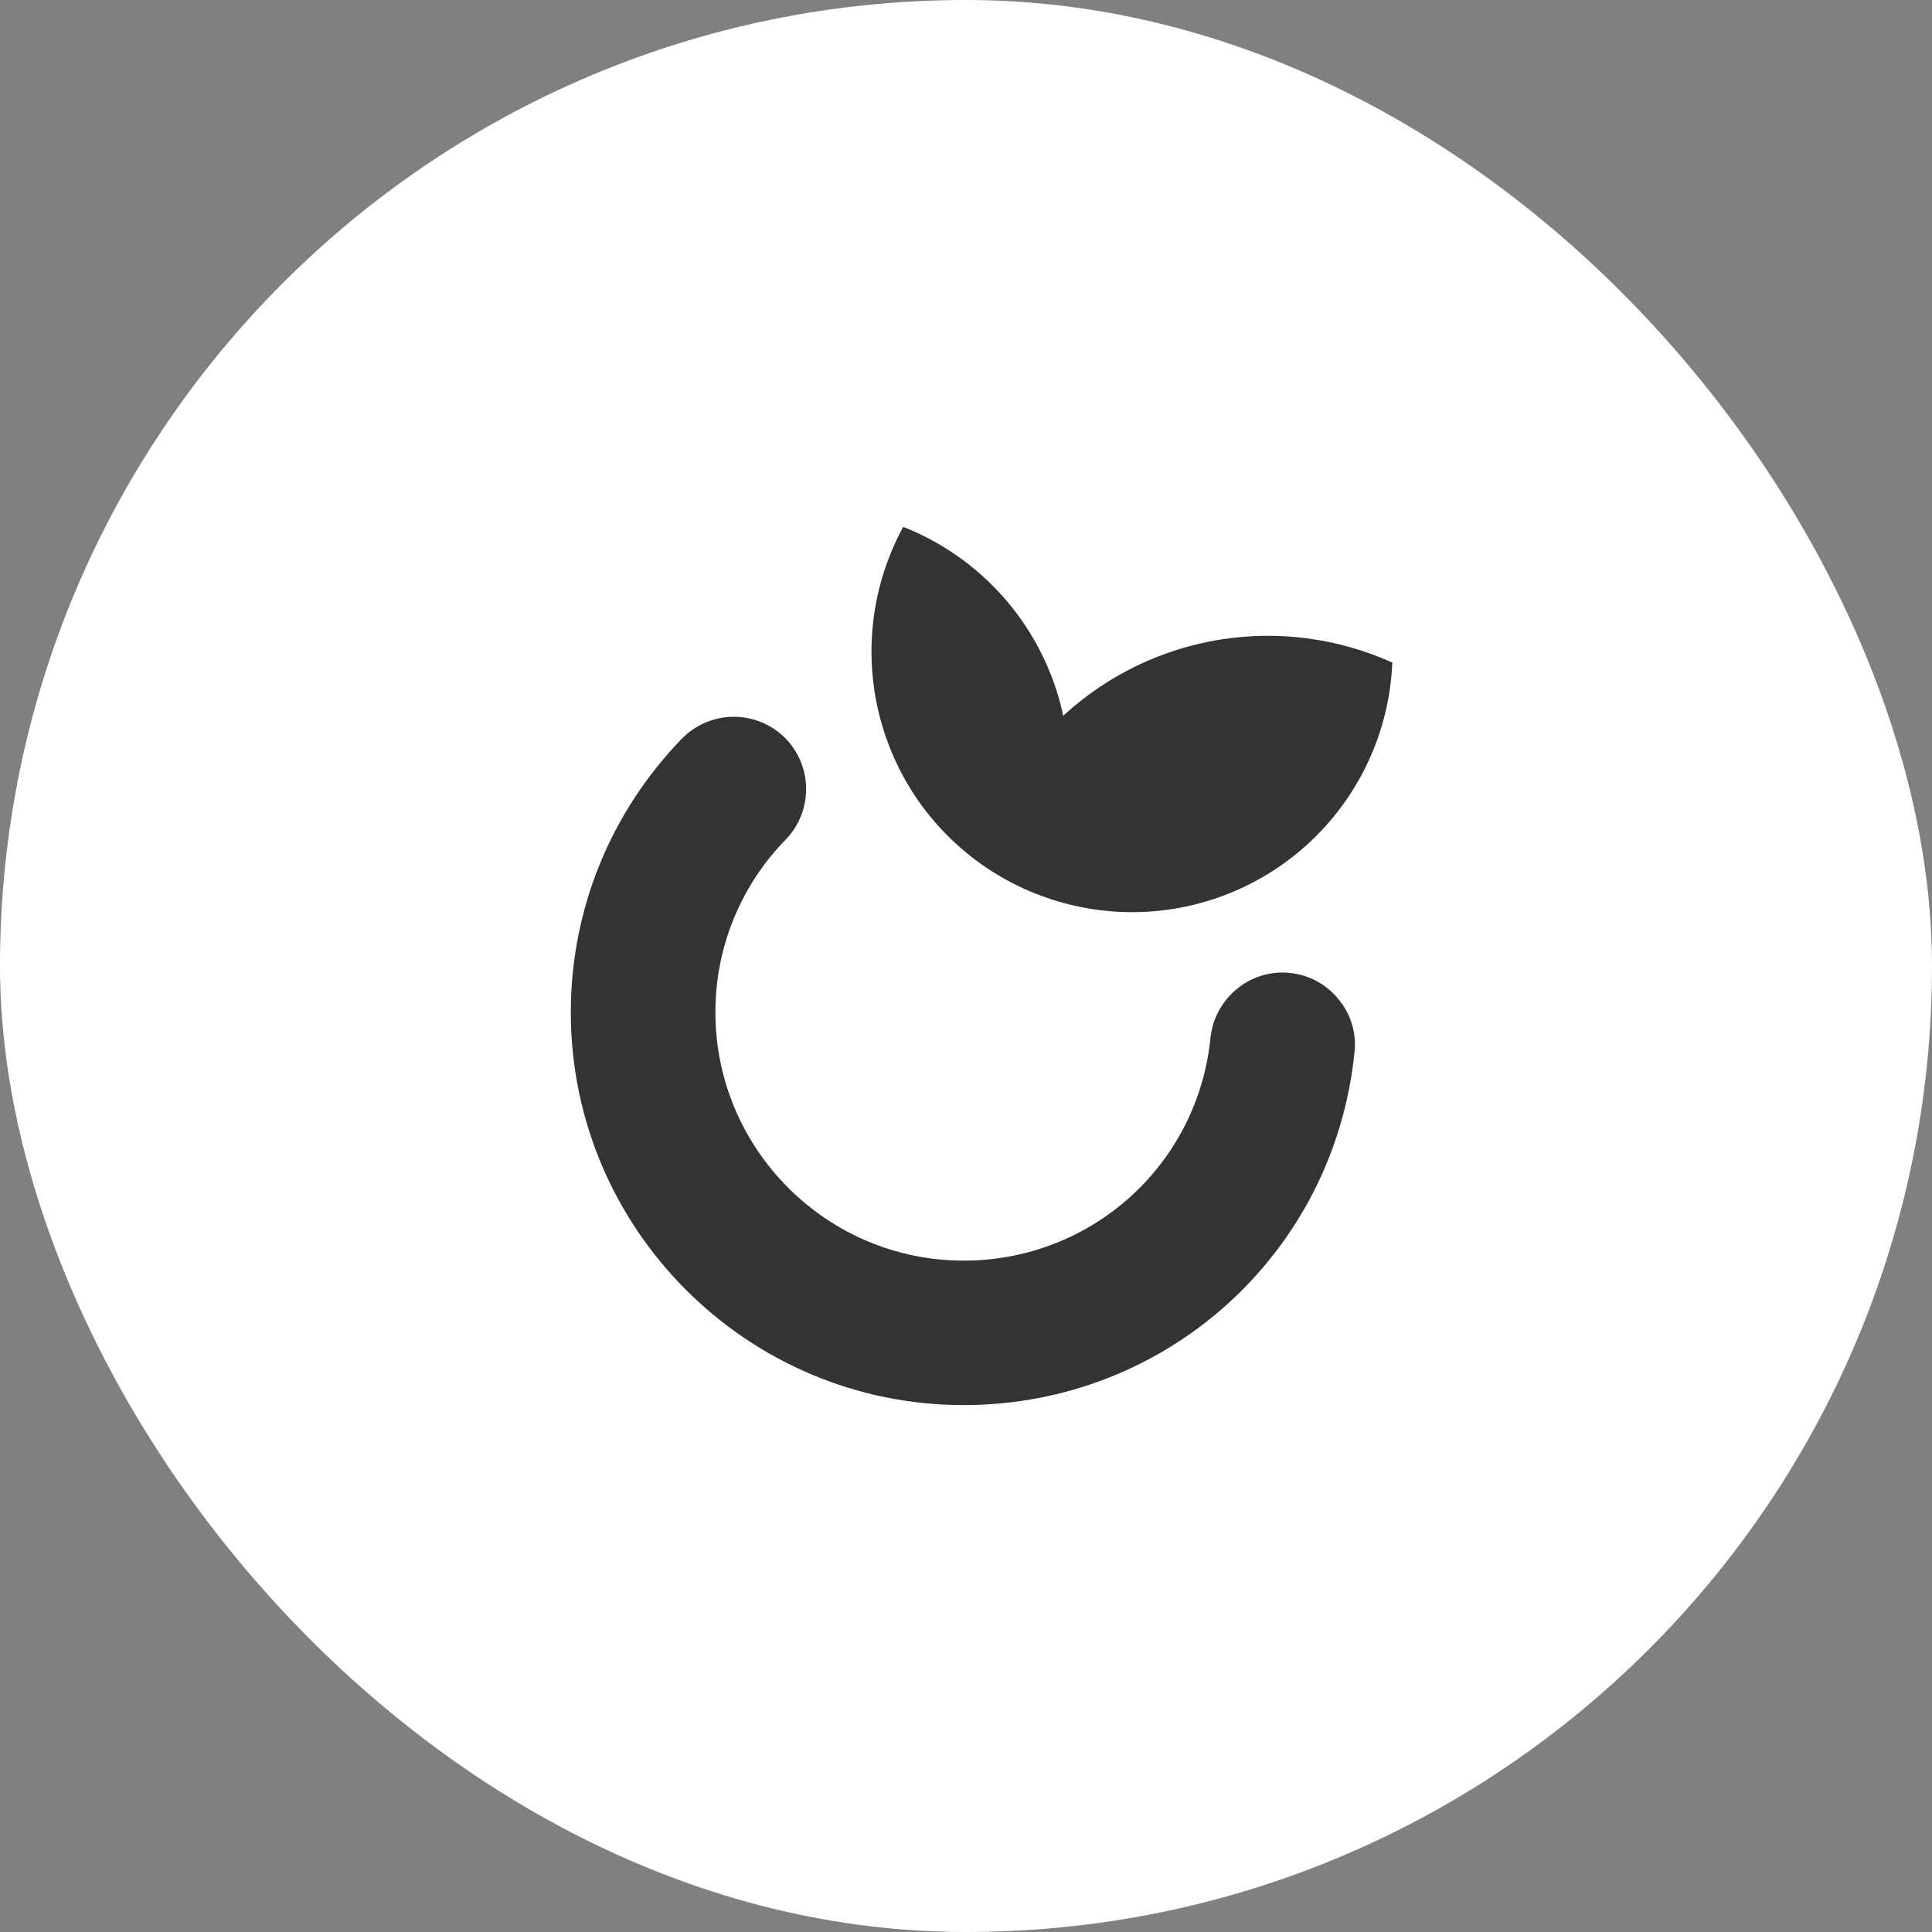 <svg width="44" height="44" viewBox="0 0 44 44" fill="none" xmlns="http://www.w3.org/2000/svg">
<rect x="0" y="0" width="44" height="44" fill="#808080" stroke="none"/>
<rect width="44" height="44" rx="22" fill="white"/>
<path fill-rule="evenodd" clip-rule="evenodd" d="M31.708 15.11L31.711 15.092L31.693 15.083C30.472 14.535 29.118 14.355 27.796 14.565C26.475 14.775 25.243 15.367 24.253 16.266L24.213 16.303L24.204 16.251C23.993 15.304 23.554 14.422 22.925 13.683C22.296 12.943 21.496 12.369 20.595 12.009L20.57 12L20.558 12.022C20.161 12.759 19.924 13.572 19.863 14.408C19.802 15.243 19.919 16.082 20.205 16.869C20.49 17.657 20.94 18.375 21.524 18.975C22.108 19.576 22.812 20.046 23.591 20.354C24.47 20.703 25.42 20.838 26.361 20.746C27.302 20.654 28.207 20.338 29.002 19.825C29.796 19.312 30.456 18.616 30.927 17.796C31.398 16.976 31.666 16.055 31.708 15.11ZM30.848 23.963C30.854 23.907 30.858 23.851 30.858 23.796C30.86 23.418 30.729 23.051 30.486 22.761C30.351 22.591 30.183 22.451 29.992 22.347C29.801 22.244 29.592 22.18 29.376 22.158C29.321 22.152 29.266 22.149 29.211 22.149C28.833 22.148 28.465 22.279 28.174 22.52C28.004 22.657 27.864 22.826 27.76 23.017C27.656 23.208 27.591 23.418 27.568 23.634C27.279 26.528 24.861 28.71 21.947 28.71C18.831 28.71 16.293 26.172 16.293 23.056C16.29 21.584 16.866 20.169 17.897 19.118C18.199 18.804 18.365 18.383 18.359 17.947C18.353 17.511 18.175 17.095 17.863 16.79C17.549 16.486 17.128 16.319 16.691 16.324C16.255 16.33 15.838 16.509 15.532 16.82C13.901 18.503 13 20.719 13 23.056C13 27.986 17.014 32 21.947 32C26.561 32 30.386 28.543 30.848 23.963Z" fill="#333333"/>
</svg>
